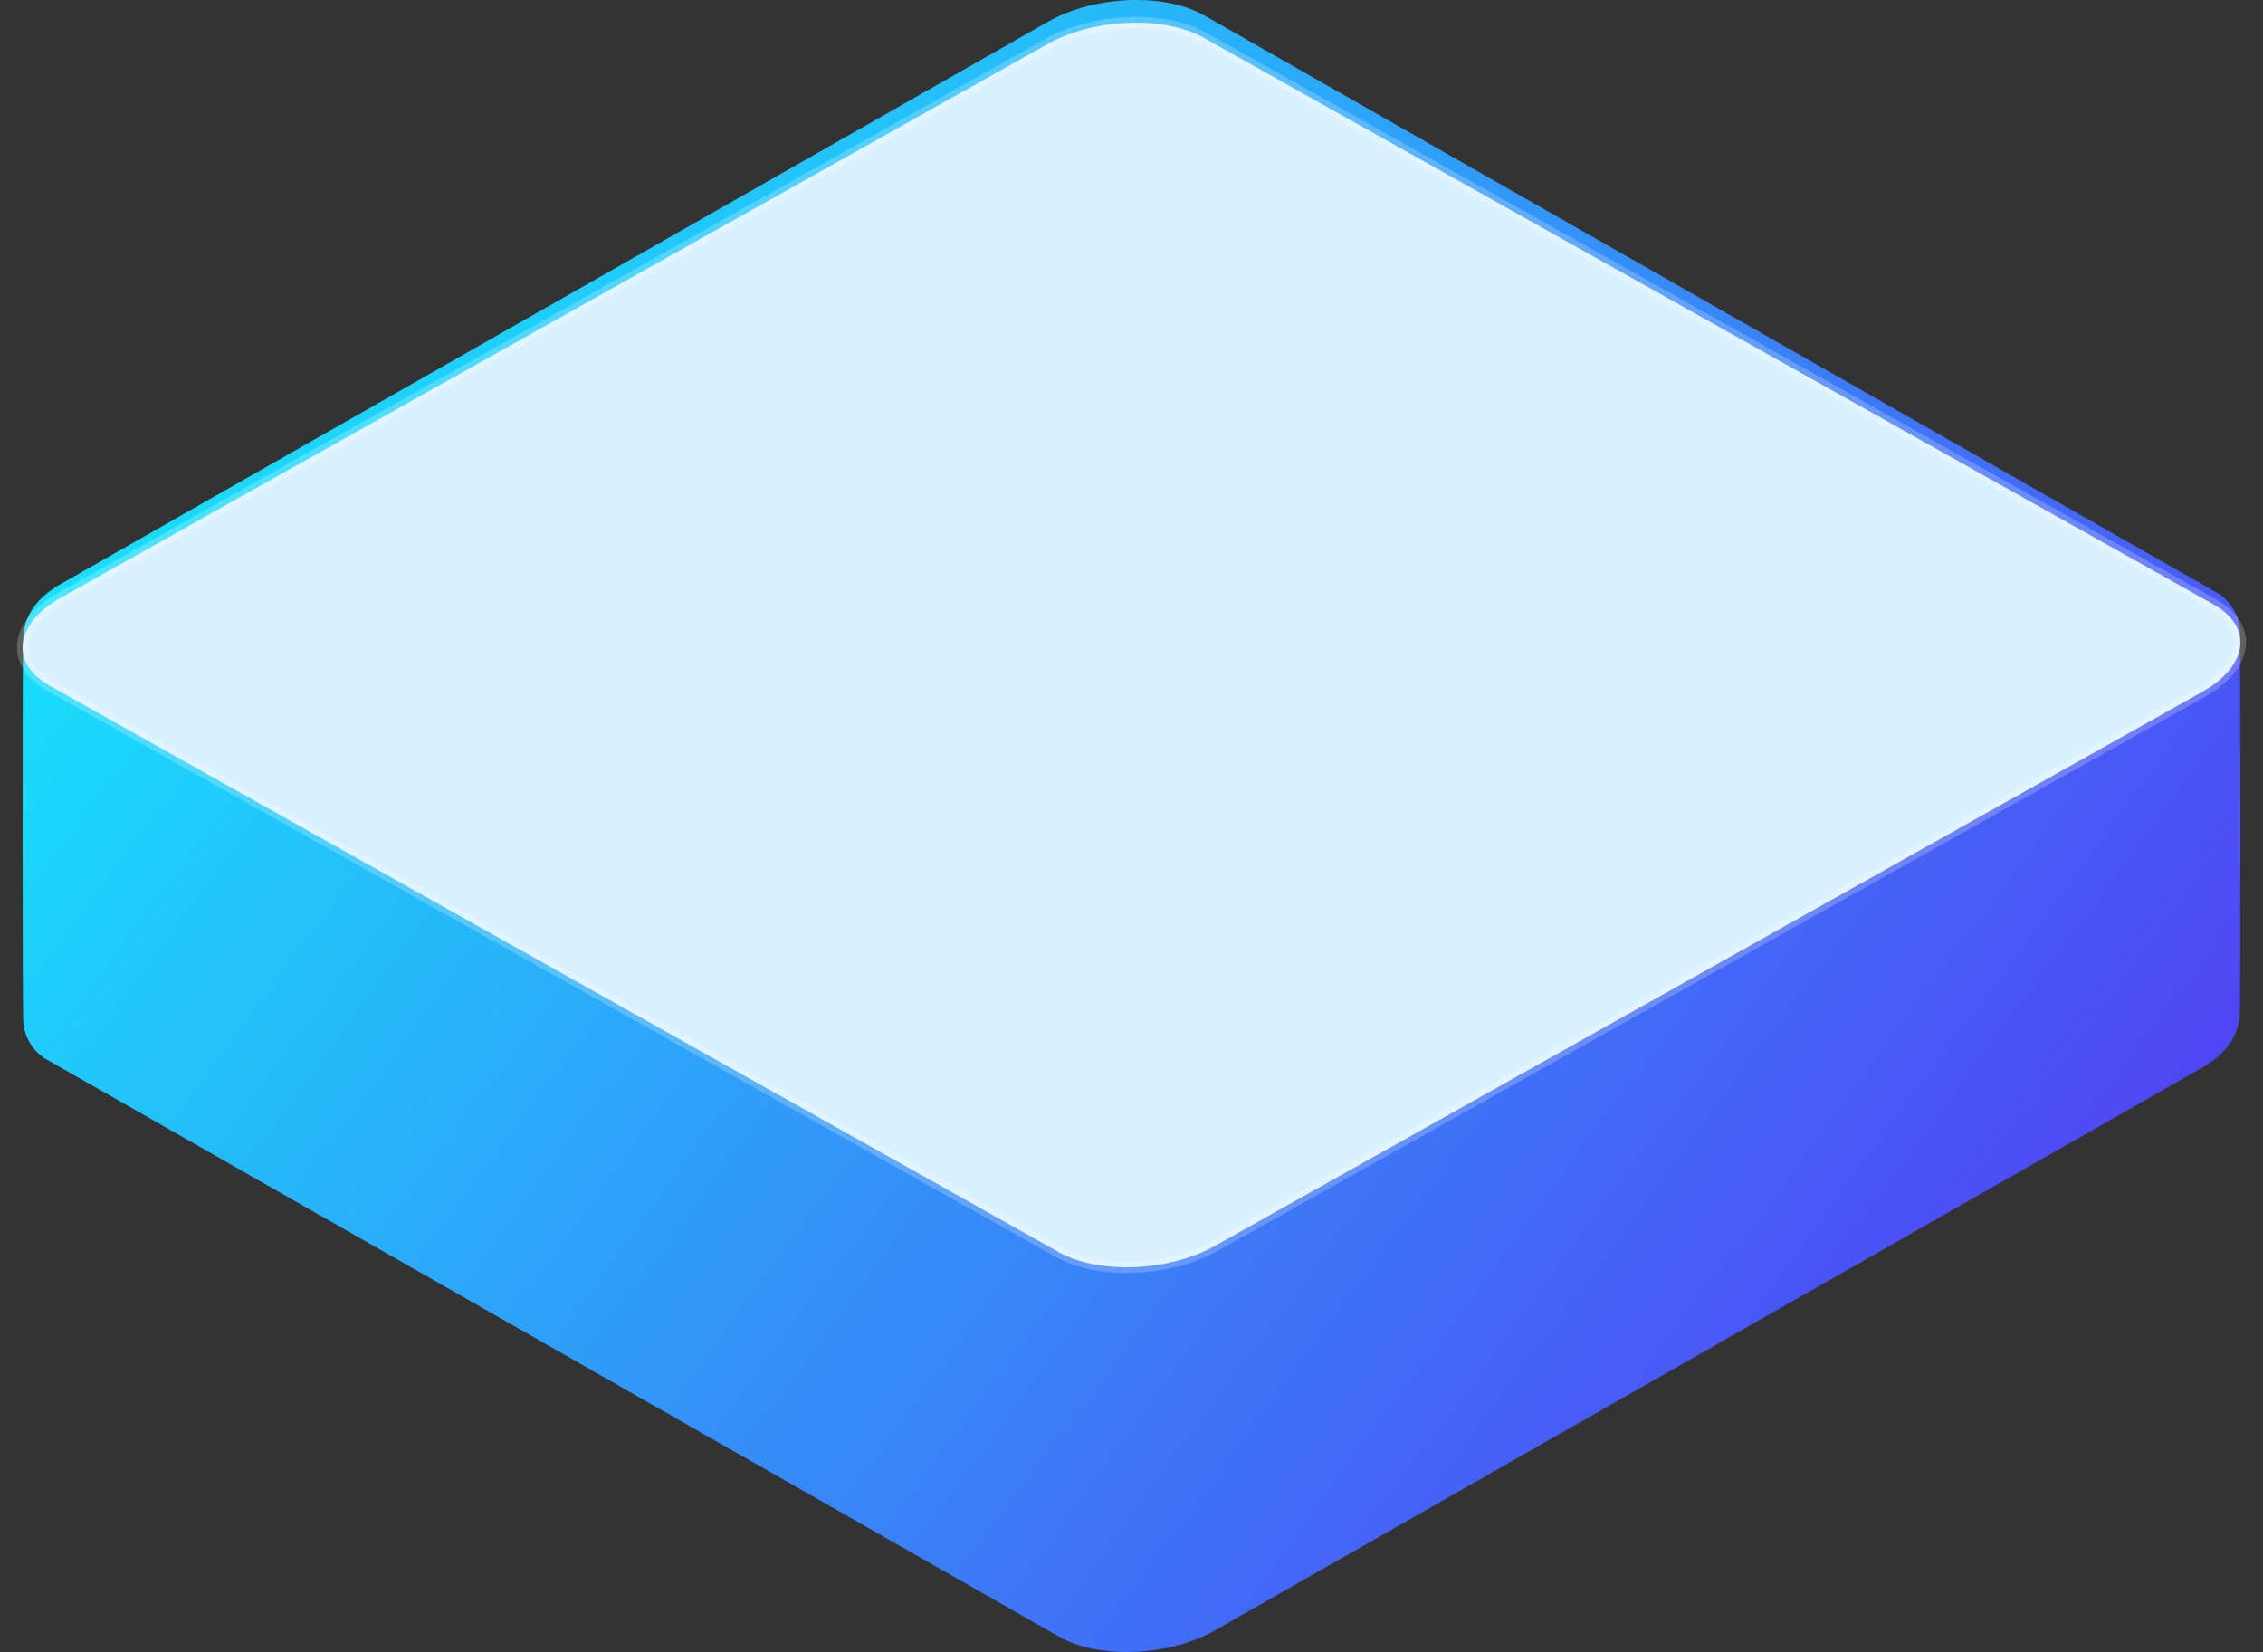 <?xml version="1.0" encoding="UTF-8"?>
<svg width="100px" height="73px" viewBox="0 0 100 73" version="1.1" xmlns="http://www.w3.org/2000/svg" xmlns:xlink="http://www.w3.org/1999/xlink">
    <rect x="0" y="0" width="100" height="73" fill="#333333" stroke="none"/>
    <!-- Generator: Sketch 54.1 (76490) - https://sketchapp.com -->
    <title>banner_2_bottom</title>
    <desc>Created with Sketch.</desc>
    <defs>
        <linearGradient x1="100%" y1="77.744%" x2="0%" y2="22.256%" id="linearGradient-1">
            <stop stop-color="#533BF5" offset="0%"></stop>
            <stop stop-color="#14EAFB" offset="100%"></stop>
        </linearGradient>
    </defs>
    <g id="页面" stroke="none" stroke-width="1" fill="none" fill-rule="evenodd">
        <g id="banner_2" transform="translate(-200, 0)">
            <g id="编组-7" transform="translate(22, 0)">
                <g id="banner_2_bottom" transform="translate(179, 0)">
                    <path d="M97.985,28.092 C98.026,27.262 97.57,26.485 96.82,26.109 L52.218,0.682 C50.447,-0.328 47.35,-0.202 45.303,0.963 L1.687,25.805 C0.437,26.52 0.025,27.39 0.025,28.307 C-0.008,28.494 -0.008,44.726 0.025,44.908 C-0.016,45.738 0.44,46.515 1.19,46.891 L45.791,72.318 C47.563,73.328 50.66,73.202 52.702,72.037 L96.313,47.177 C97.563,46.461 97.975,45.577 97.975,44.675 C98.018,44.511 97.994,28.461 97.985,28.092 Z" id="Shape" fill="url(#linearGradient-1)" fill-rule="nonzero"></path>
                    <path d="M45.785,55.33 L1.198,30.301 C-0.574,29.307 -0.351,27.566 1.672,26.42 L45.288,1.948 C47.329,0.802 50.427,0.677 52.198,1.672 L96.804,26.701 C98.576,27.695 98.353,29.431 96.307,30.577 L52.696,55.05 C50.654,56.196 47.556,56.325 45.785,55.33 Z" id="Shape" fill="#D9F1FF" fill-rule="nonzero"></path>
                    <path d="M45.785,55.33 L1.198,30.301 C-0.574,29.307 -0.351,27.566 1.672,26.42 L45.288,1.948 C47.329,0.802 50.427,0.677 52.198,1.672 L96.804,26.701 C98.576,27.695 98.353,29.431 96.307,30.577 L52.696,55.05 C50.654,56.196 47.556,56.325 45.785,55.33 Z" id="Shape" stroke="#FFFFFF" stroke-width="0.5" opacity="0.22" style="mix-blend-mode: overlay;"></path>
                </g>
            </g>
        </g>
    </g>
</svg>